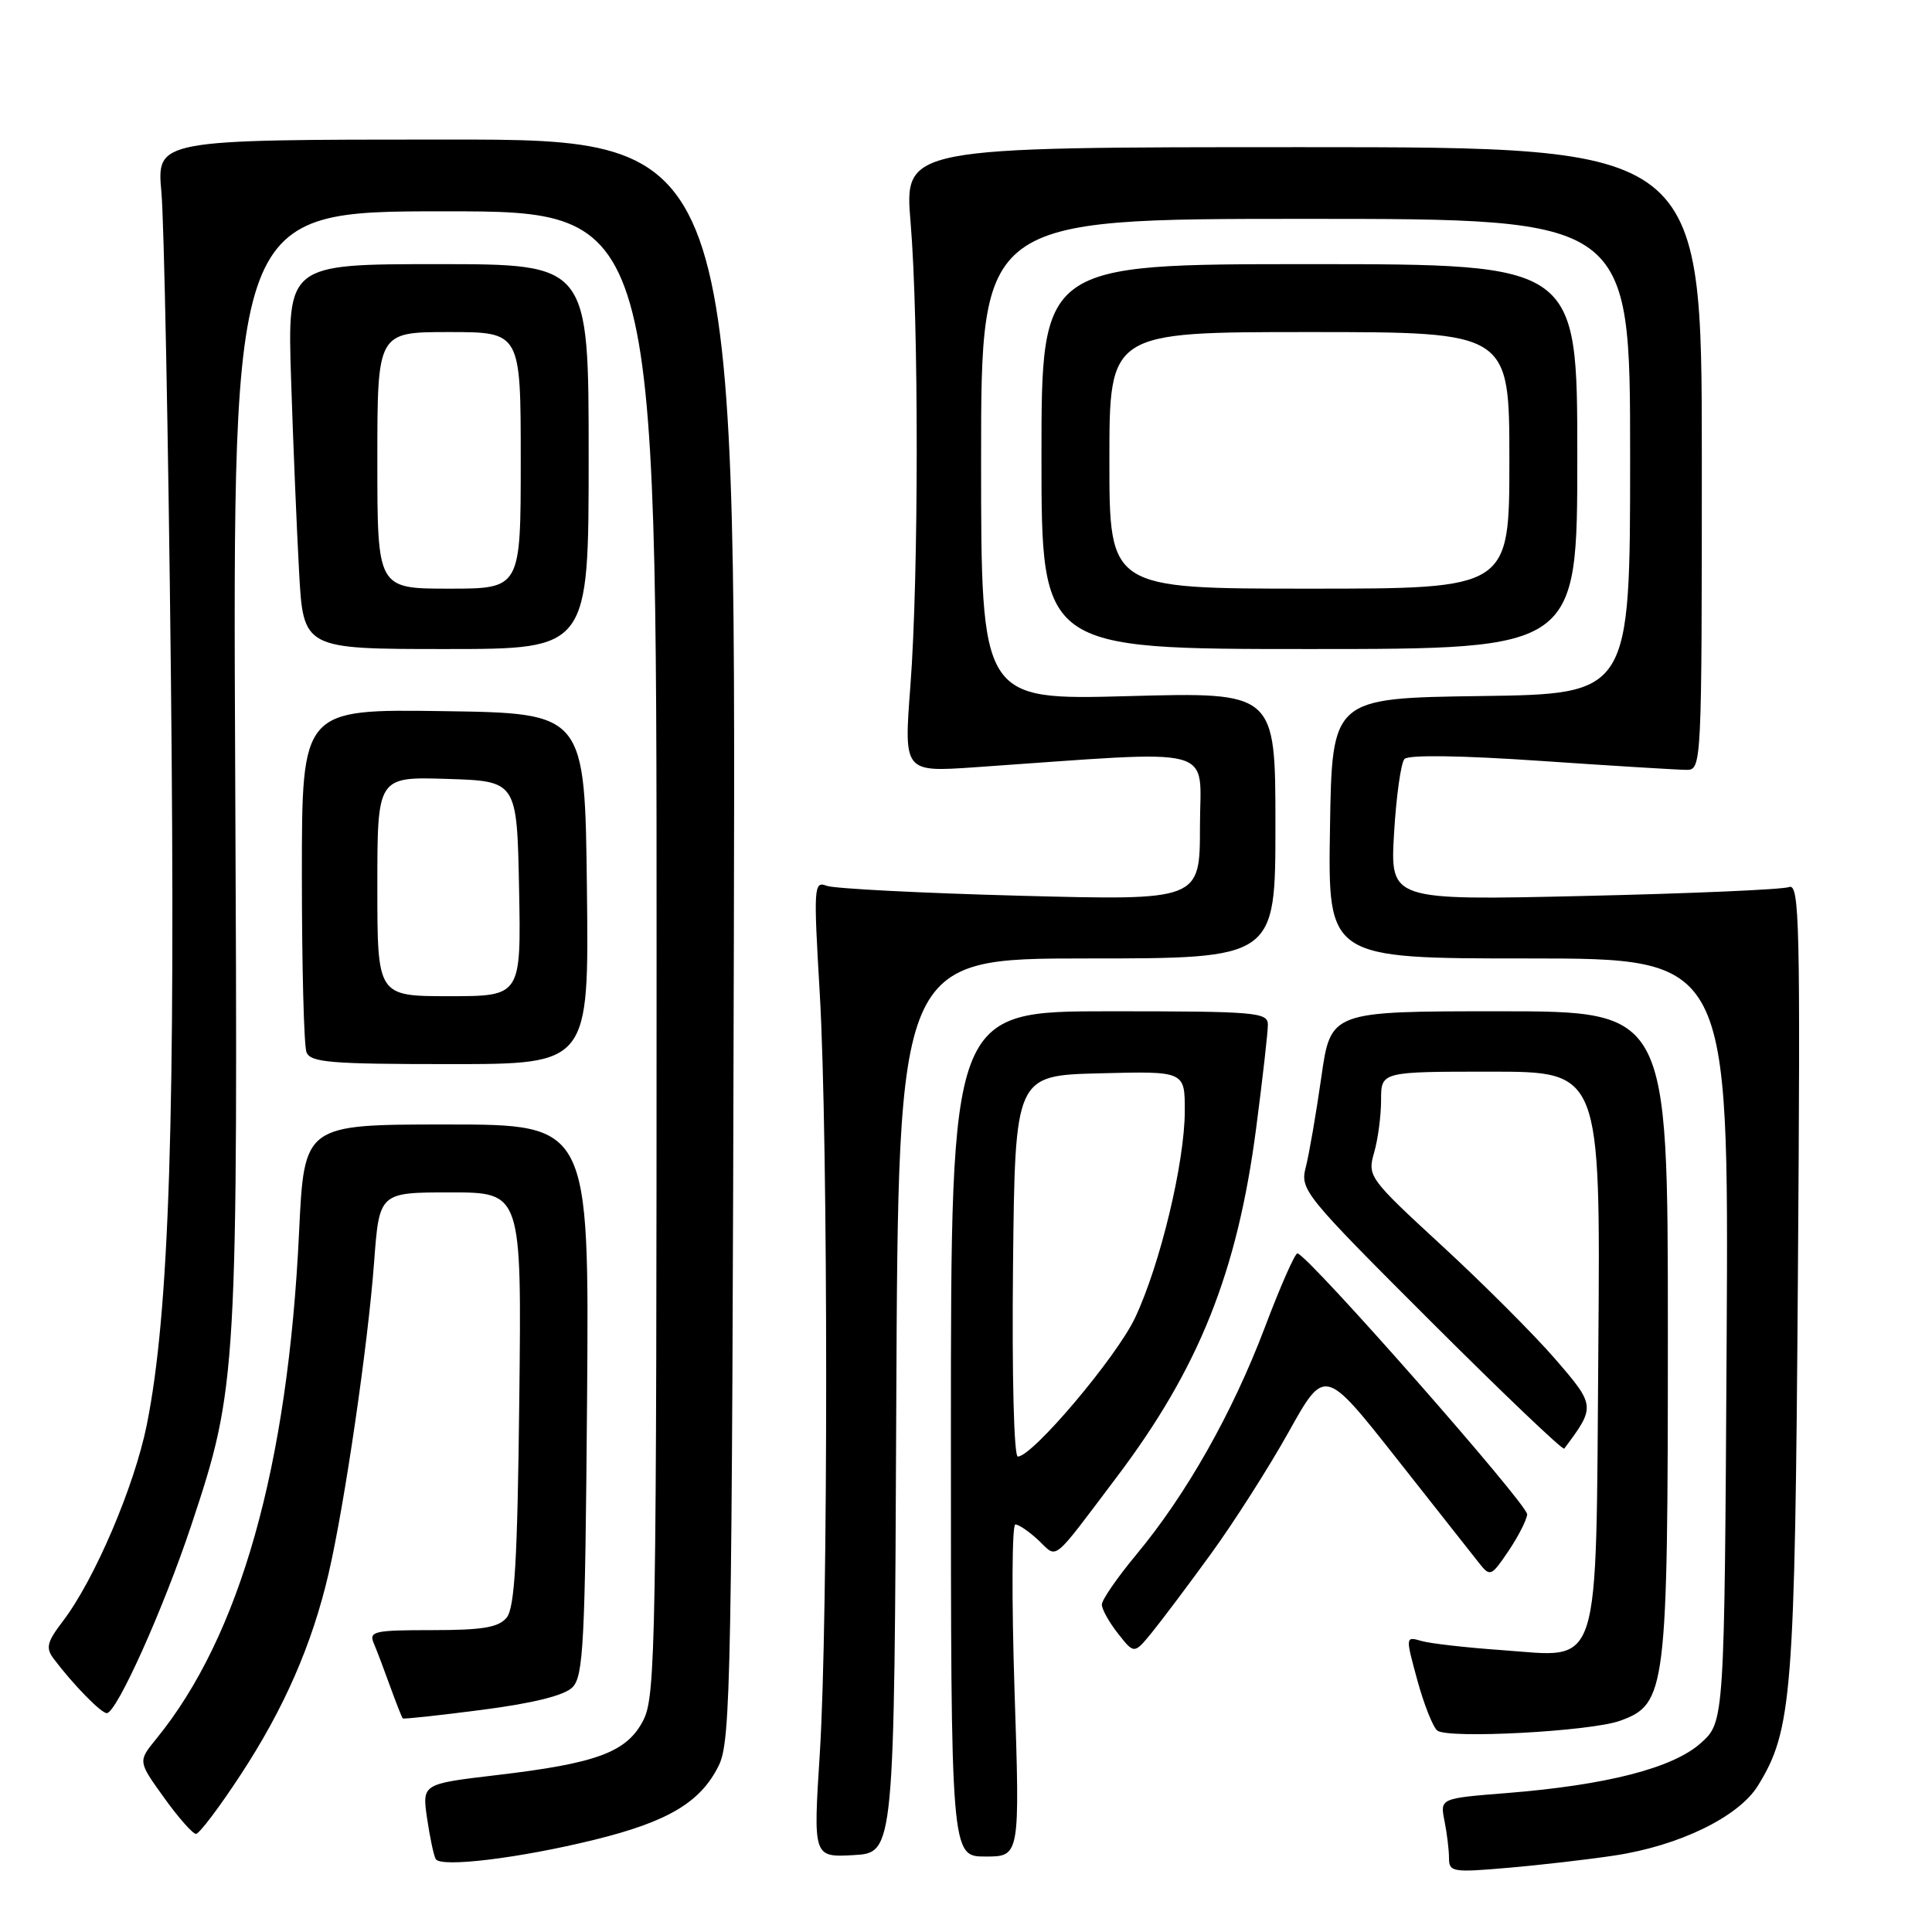 <?xml version="1.0" encoding="UTF-8" standalone="no"?>
<!DOCTYPE svg PUBLIC "-//W3C//DTD SVG 1.1//EN" "http://www.w3.org/Graphics/SVG/1.1/DTD/svg11.dtd" >
<svg xmlns="http://www.w3.org/2000/svg" xmlns:xlink="http://www.w3.org/1999/xlink" version="1.1" viewBox="0 0 256 256">
 <g >
 <path fill="currentColor"
d=" M 213.90 245.87 C 222.50 244.58 230.37 240.75 232.93 236.62 C 237.47 229.27 237.84 224.59 238.23 169.22 C 238.57 122.24 238.45 117.00 237.05 117.54 C 236.20 117.87 223.96 118.40 209.85 118.72 C 184.20 119.31 184.20 119.31 184.72 110.40 C 185.01 105.51 185.63 101.08 186.10 100.57 C 186.62 100.00 193.63 100.10 204.23 100.83 C 213.73 101.48 222.40 102.01 223.50 102.01 C 225.47 102.00 225.50 101.33 225.50 60.75 C 225.50 19.50 225.50 19.50 172.66 19.50 C 119.82 19.50 119.82 19.50 120.66 29.50 C 121.75 42.51 121.74 76.39 120.63 90.91 C 119.76 102.31 119.76 102.31 129.13 101.67 C 162.08 99.39 159.00 98.58 159.00 109.51 C 159.00 119.32 159.00 119.32 135.16 118.69 C 122.04 118.34 110.51 117.75 109.53 117.37 C 107.84 116.72 107.79 117.49 108.62 131.59 C 109.75 150.80 109.76 214.44 108.63 232.31 C 107.75 246.11 107.75 246.11 113.13 245.81 C 118.50 245.50 118.50 245.50 118.76 186.25 C 119.02 127.00 119.02 127.00 144.01 127.00 C 169.00 127.00 169.00 127.00 169.00 109.35 C 169.00 91.71 169.00 91.71 149.50 92.24 C 130.00 92.77 130.00 92.77 130.00 60.88 C 130.00 29.00 130.00 29.00 173.00 29.00 C 216.00 29.00 216.00 29.00 216.00 60.48 C 216.00 91.96 216.00 91.96 196.25 92.23 C 176.50 92.50 176.50 92.50 176.23 109.75 C 175.95 127.00 175.95 127.00 202.51 127.00 C 229.07 127.00 229.07 127.00 228.79 177.58 C 228.50 228.17 228.50 228.17 225.35 230.98 C 221.65 234.28 212.91 236.53 199.65 237.59 C 190.81 238.29 190.81 238.29 191.40 241.27 C 191.73 242.91 192.00 245.13 192.00 246.21 C 192.00 248.05 192.49 248.13 199.75 247.50 C 204.01 247.14 210.38 246.40 213.90 245.87 Z  M 78.80 243.77 C 88.55 241.37 92.85 238.80 95.24 233.94 C 96.85 230.66 96.99 222.70 97.24 124.44 C 97.50 18.48 97.50 18.48 59.13 18.49 C 20.75 18.50 20.75 18.50 21.39 25.50 C 21.74 29.35 22.30 57.92 22.64 89.00 C 23.28 147.90 22.45 173.89 19.45 188.80 C 17.80 196.97 12.53 209.30 8.35 214.79 C 6.22 217.58 6.03 218.35 7.11 219.79 C 9.68 223.20 13.39 227.00 14.15 227.00 C 15.45 227.00 21.69 213.11 25.38 202.00 C 31.45 183.74 31.54 182.30 31.16 101.25 C 30.83 28.00 30.83 28.00 58.91 28.00 C 87.00 28.00 87.00 28.00 87.00 126.25 C 87.00 217.81 86.88 224.73 85.25 227.93 C 83.08 232.17 79.14 233.65 65.72 235.22 C 55.93 236.38 55.93 236.38 56.59 240.94 C 56.96 243.45 57.47 245.88 57.74 246.34 C 58.41 247.49 68.86 246.22 78.80 243.77 Z  M 134.43 224.00 C 134.04 211.90 134.09 202.00 134.54 202.00 C 135.00 202.00 136.38 202.95 137.61 204.10 C 140.19 206.53 139.23 207.30 147.92 195.79 C 158.86 181.32 163.94 168.62 166.44 149.54 C 167.30 142.96 168.00 136.78 168.00 135.79 C 168.00 134.13 166.52 134.00 147.00 134.00 C 126.00 134.00 126.00 134.00 126.00 190.00 C 126.00 246.00 126.00 246.00 130.58 246.00 C 135.15 246.00 135.15 246.00 134.43 224.00 Z  M 31.85 235.22 C 37.64 226.41 41.36 217.90 43.55 208.46 C 45.67 199.32 48.76 178.17 49.57 167.25 C 50.26 158.00 50.26 158.00 59.69 158.00 C 69.12 158.00 69.12 158.00 68.81 185.35 C 68.57 206.70 68.20 213.06 67.13 214.35 C 66.05 215.65 63.94 216.00 57.27 216.00 C 49.57 216.00 48.85 216.16 49.53 217.75 C 49.94 218.71 50.92 221.30 51.71 223.50 C 52.51 225.69 53.25 227.59 53.37 227.70 C 53.48 227.81 58.21 227.30 63.89 226.56 C 70.68 225.68 74.77 224.66 75.85 223.58 C 77.31 222.12 77.53 217.73 77.79 185.47 C 78.07 149.00 78.07 149.00 59.19 149.00 C 40.31 149.00 40.31 149.00 39.63 163.25 C 38.16 194.32 31.81 216.82 20.68 230.44 C 18.28 233.39 18.28 233.39 21.73 238.19 C 23.63 240.84 25.54 243.00 25.97 243.00 C 26.40 243.00 29.05 239.50 31.85 235.22 Z  M 214.67 228.01 C 220.79 225.79 221.00 224.11 221.00 176.48 C 221.00 134.00 221.00 134.00 198.66 134.00 C 176.32 134.00 176.32 134.00 175.08 142.75 C 174.39 147.56 173.47 152.91 173.03 154.63 C 172.25 157.66 172.73 158.25 189.58 175.08 C 199.12 184.61 207.08 192.20 207.27 191.95 C 211.44 186.38 211.42 186.26 206.04 180.04 C 203.25 176.82 196.51 170.08 191.06 165.06 C 181.36 156.12 181.18 155.86 182.08 152.72 C 182.59 150.96 183.00 147.82 183.00 145.76 C 183.00 142.00 183.00 142.00 197.54 142.00 C 212.07 142.00 212.07 142.00 211.79 178.40 C 211.44 222.36 212.32 219.58 199.00 218.65 C 194.32 218.32 189.54 217.78 188.36 217.44 C 186.22 216.82 186.22 216.83 187.81 222.66 C 188.69 225.87 189.88 228.86 190.45 229.31 C 191.90 230.43 210.79 229.42 214.67 228.01 Z  M 160.43 205.93 C 163.46 201.77 168.10 194.49 170.74 189.77 C 175.53 181.18 175.53 181.18 185.02 193.21 C 190.23 199.82 195.18 206.09 196.00 207.13 C 197.44 208.95 197.60 208.89 199.86 205.55 C 201.15 203.64 202.28 201.44 202.36 200.67 C 202.49 199.41 173.32 166.26 171.92 166.08 C 171.60 166.03 169.64 170.47 167.58 175.93 C 163.28 187.27 157.19 198.03 150.57 205.99 C 148.06 209.01 146.00 211.99 146.00 212.61 C 146.00 213.23 146.96 214.96 148.14 216.45 C 150.28 219.18 150.28 219.18 152.61 216.34 C 153.88 214.78 157.41 210.09 160.43 205.93 Z  M 77.77 117.75 C 77.50 94.50 77.50 94.50 58.75 94.23 C 40.00 93.96 40.00 93.96 40.00 115.90 C 40.00 127.96 40.27 138.55 40.61 139.42 C 41.13 140.78 43.76 141.00 59.63 141.00 C 78.04 141.00 78.04 141.00 77.77 117.75 Z  M 78.00 60.50 C 78.00 35.00 78.00 35.00 58.04 35.00 C 38.08 35.00 38.08 35.00 38.57 50.25 C 38.84 58.64 39.32 70.11 39.63 75.75 C 40.19 86.00 40.19 86.00 59.10 86.00 C 78.00 86.00 78.00 86.00 78.00 60.50 Z  M 209.00 60.50 C 209.00 35.00 209.00 35.00 173.50 35.00 C 138.00 35.00 138.00 35.00 138.00 60.50 C 138.00 86.00 138.00 86.00 173.50 86.00 C 209.00 86.00 209.00 86.00 209.00 60.50 Z  M 134.23 167.75 C 134.50 142.50 134.50 142.50 145.75 142.22 C 157.00 141.93 157.00 141.93 156.99 147.22 C 156.98 154.04 153.72 167.61 150.39 174.64 C 147.92 179.86 136.81 193.00 134.87 193.00 C 134.35 193.00 134.08 182.30 134.23 167.75 Z  M 50.00 117.46 C 50.00 102.92 50.00 102.92 59.25 103.21 C 68.50 103.50 68.50 103.50 68.78 117.75 C 69.05 132.00 69.05 132.00 59.53 132.00 C 50.00 132.00 50.00 132.00 50.00 117.46 Z  M 50.00 61.00 C 50.00 44.00 50.00 44.00 59.50 44.00 C 69.00 44.00 69.00 44.00 69.00 61.00 C 69.00 78.00 69.00 78.00 59.50 78.00 C 50.00 78.00 50.00 78.00 50.00 61.00 Z  M 147.00 61.00 C 147.00 44.00 147.00 44.00 173.50 44.00 C 200.00 44.00 200.00 44.00 200.00 61.00 C 200.00 78.00 200.00 78.00 173.50 78.00 C 147.00 78.00 147.00 78.00 147.00 61.00 Z "/>
</g>
</svg>